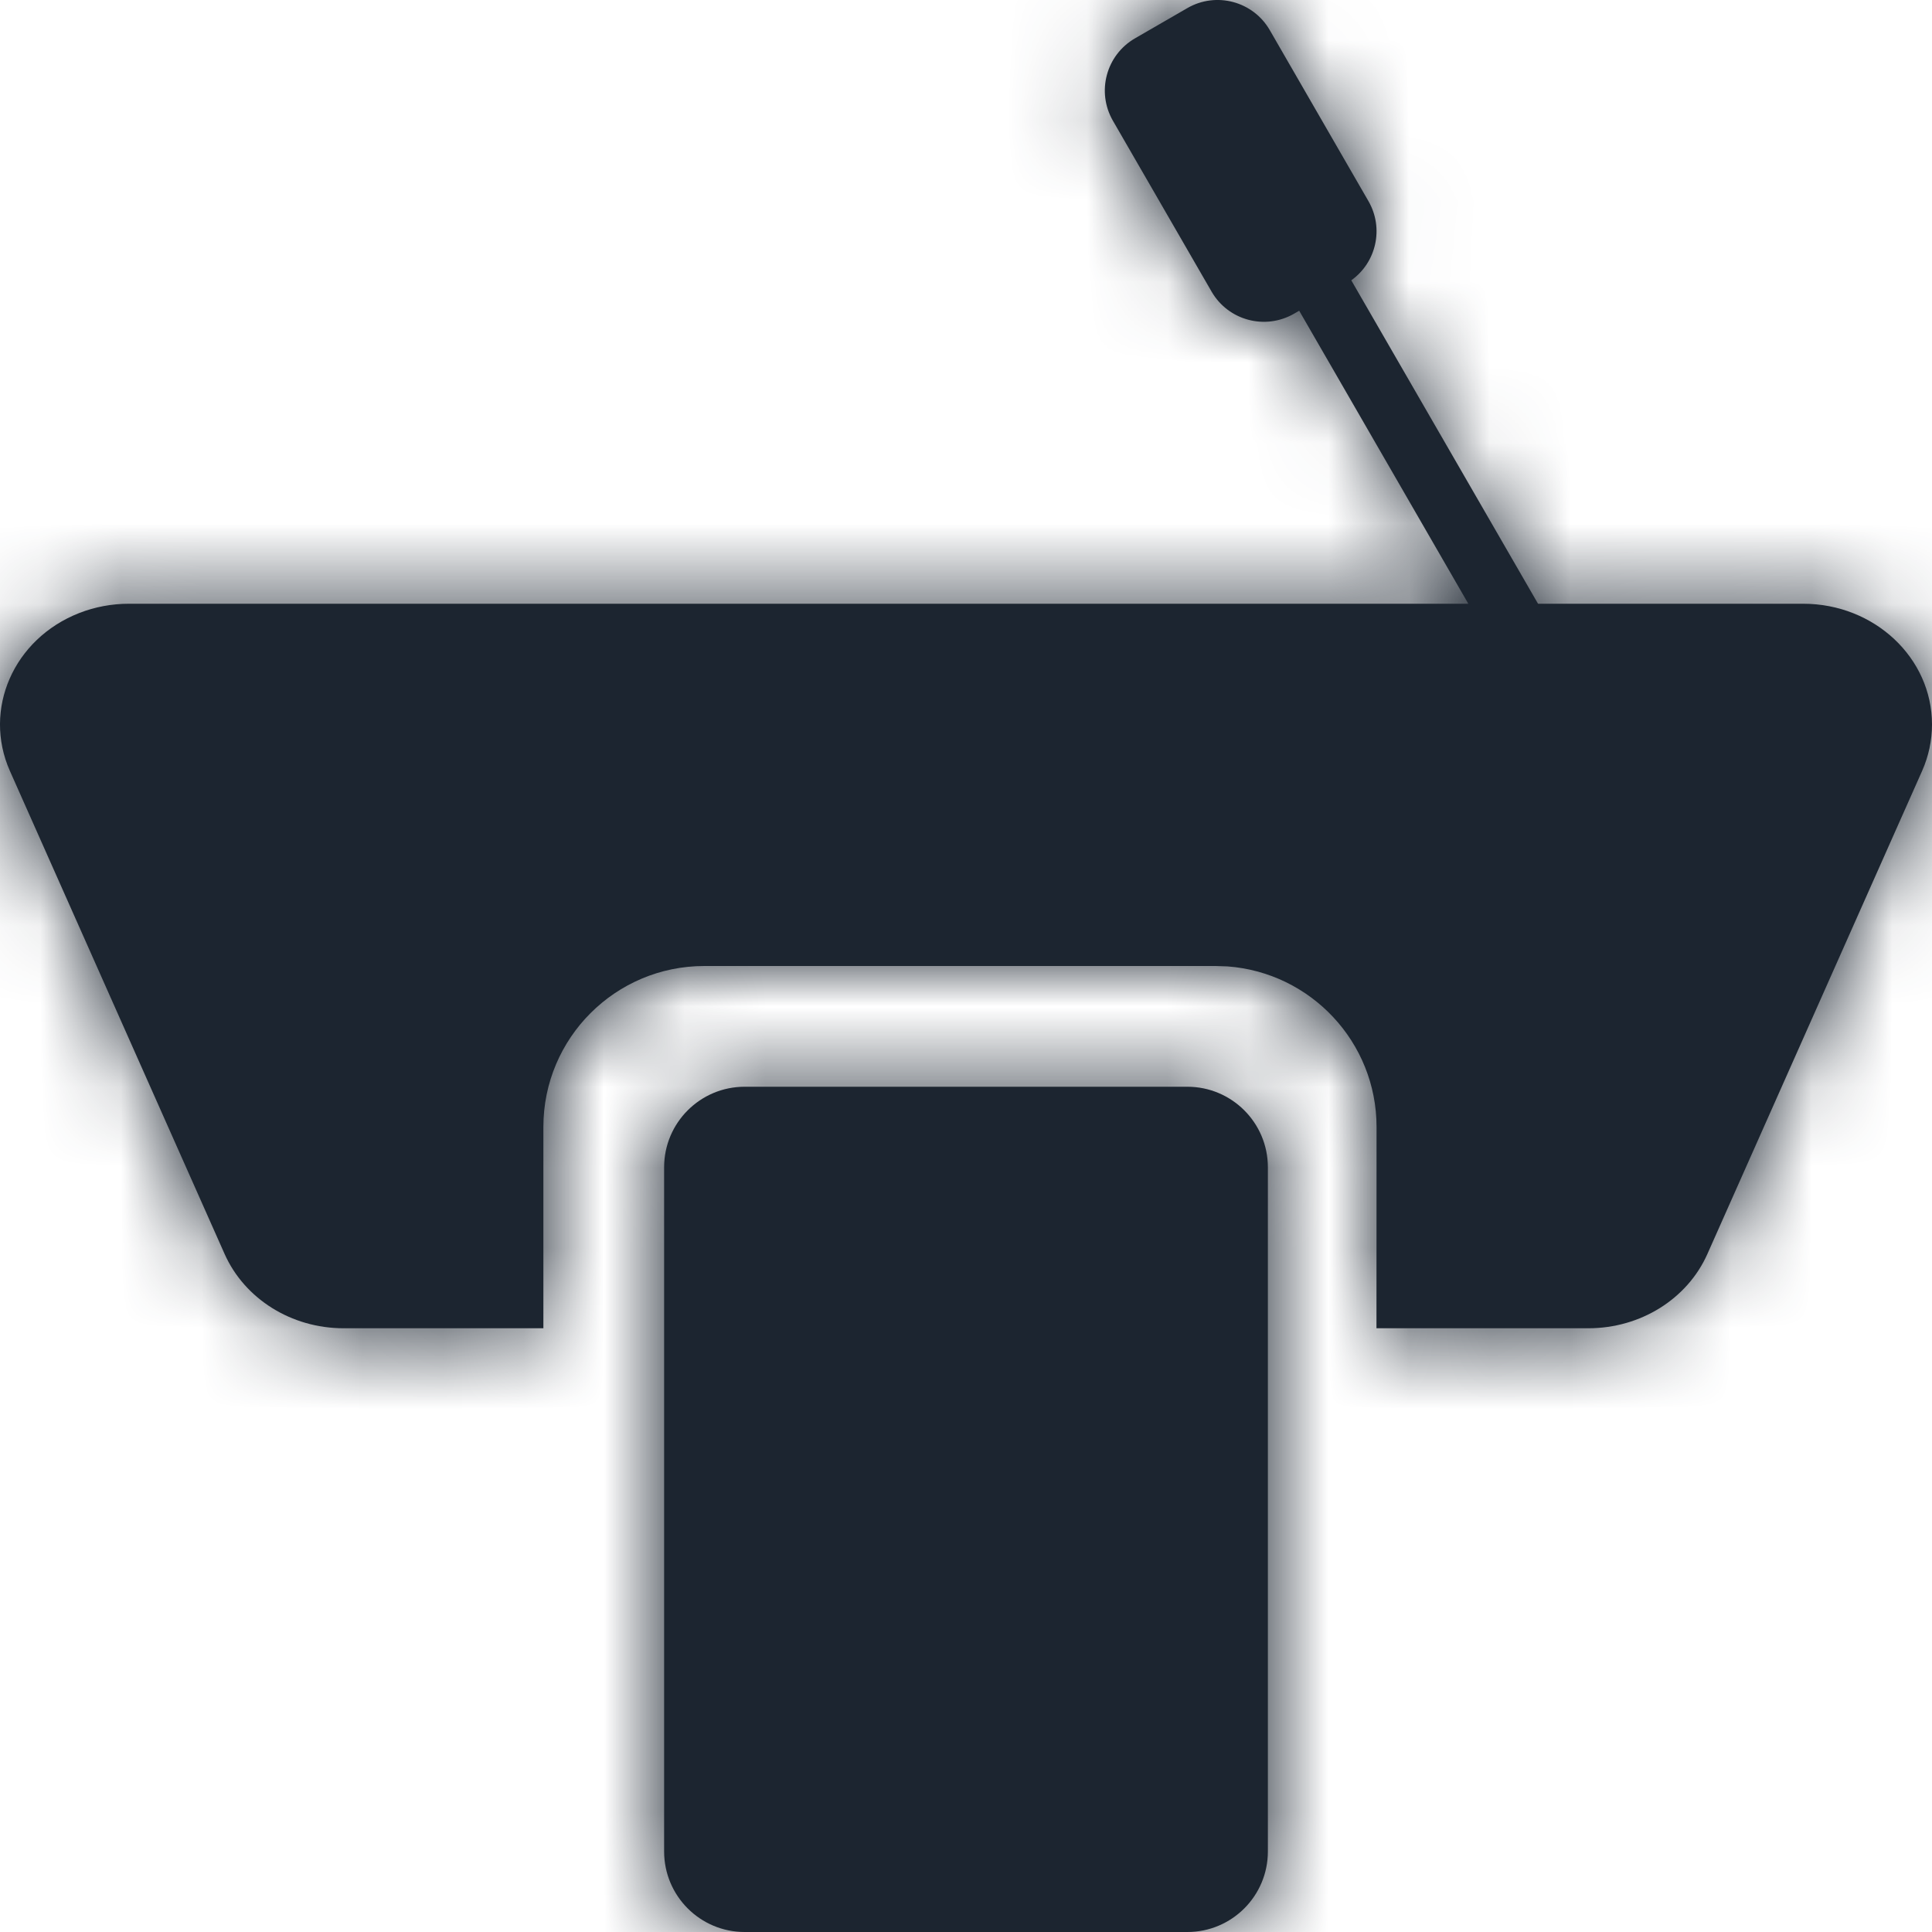 <?xml version="1.0" encoding="UTF-8"?>
<svg width="24px" height="24px" viewBox="0 0 24 24" version="1.1" xmlns="http://www.w3.org/2000/svg" xmlns:xlink="http://www.w3.org/1999/xlink">
    <title>Pulpit</title>
    <defs>
        <path d="M14.75,13.5 C15.302,13.5 15.75,13.948 15.75,14.5 L15.75,23 C15.75,23.552 15.302,24 14.75,24 L9.25,24 C8.698,24 8.25,23.552 8.25,23 L8.25,14.5 C8.25,13.948 8.698,13.5 9.25,13.5 L14.75,13.5 Z M15.774,0.375 L16.999,2.498 C17.194,2.835 17.097,3.261 16.786,3.482 L19.106,7.5 L22.4,7.5 C23.284,7.5 24,8.172 24,9 C24,9.198 23.958,9.394 23.877,9.577 L21.21,15.577 C20.962,16.136 20.379,16.5 19.733,16.5 L17.099,16.5 L17.1,14 C17.1,12.946 16.284,12.082 15.249,12.005 L15.1,12 L8.75,12 C7.645,12 6.75,12.895 6.75,14 L6.75,14 L6.75,16.5 L4.267,16.5 C3.621,16.5 3.039,16.136 2.79,15.577 L0.123,9.577 C-0.216,8.812 0.169,7.934 0.985,7.615 C1.18,7.539 1.389,7.5 1.6,7.5 L18.24,7.5 L16.139,3.86 L16.075,3.897 C15.716,4.104 15.258,3.981 15.051,3.623 L13.825,1.5 C13.618,1.141 13.741,0.683 14.1,0.476 L14.749,0.101 C15.108,-0.107 15.567,0.016 15.774,0.375 Z" id="path-1"></path>
    </defs>
    <g id="Icons---In-Use-(ME)" stroke="none" stroke-width="1" fill="none" fill-rule="evenodd">
        <g id="Icons" transform="translate(-303, -418)">
            <g id="Pulpit" transform="translate(303, 418)">
                <rect id="Rectangle-5" x="0" y="0" width="24" height="24"></rect>
                <mask id="mask-2" fill="white">
                    <use xlink:href="#path-1"></use>
                </mask>
                <use id="Rectangle-11" fill="#1C2530" xlink:href="#path-1"></use>
                <g id="Group" mask="url(#mask-2)" fill="#1C2530">
                    <g id="💟-Icon-Style">
                        <rect id="Rectangle-2" x="0" y="0" width="24" height="24"></rect>
                    </g>
                </g>
            </g>
        </g>
    </g>
</svg>